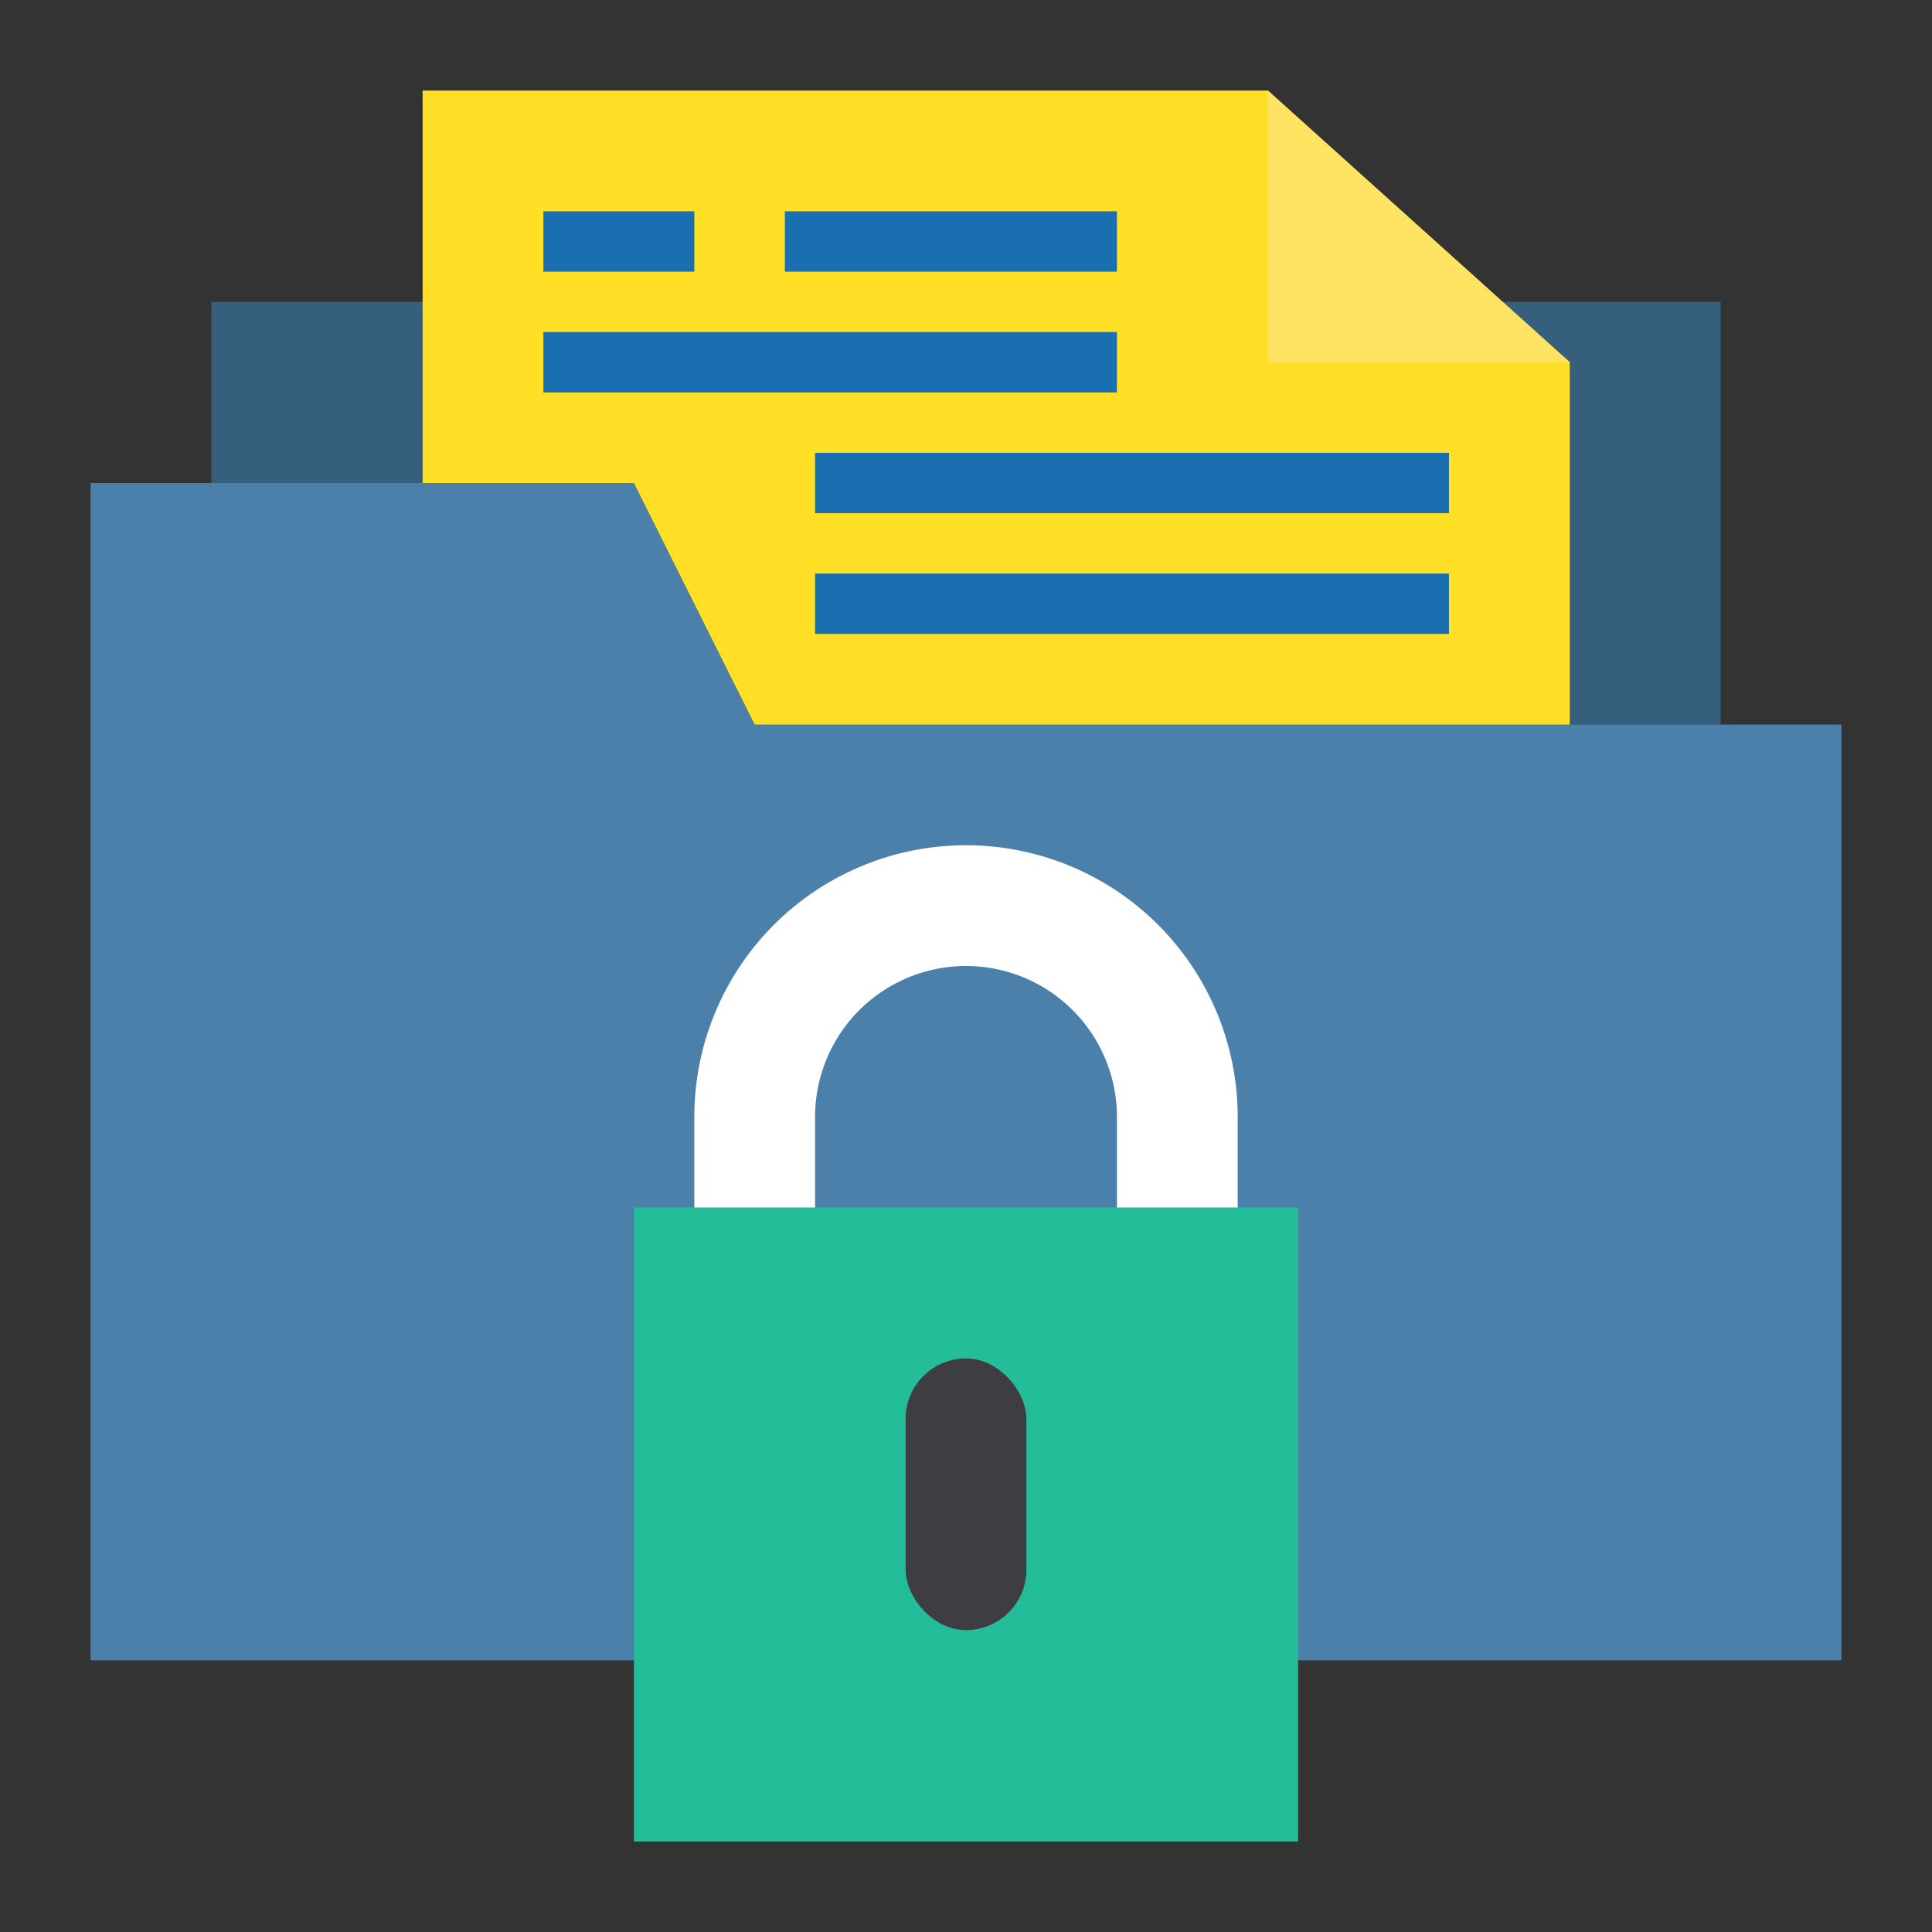 <?xml version="1.0" encoding="UTF-8"?>
<svg xmlns="http://www.w3.org/2000/svg" onmouseup="{ if(window.parent.document.onmouseup) window.parent.document.onmouseup(arguments[0]);}" data-name="File management" width="512" viewBox="0 0 64 64" height="512" id="File_management"><rect x="0" y="0" width="64" height="64" fill="#333333" stroke="none"/><path data-cppathid="10000" fill="#365e7d" d="m7 10h50v14h-50z"/><path data-cppathid="10001" fill="#ffe027" d="m52 31h-38v-28h28l10 9z"/><path data-cppathid="10002" fill="#ffe464" d="m52 12h-10v-9z"/><path data-cppathid="10003" fill="#4a80aa" d="m25 24-4-8h-18v6.826 32.174h58v-31z"/><path data-cppathid="10004" fill="#23be99" d="m21 40h22v21h-22z"/><path data-cppathid="10005" fill="#fff" d="m32 28a9 9 0 0 0 -9 9v3h4v-3a5 5 0 0 1 10 0v3h4v-3a9 9 0 0 0 -9-9z"/><rect data-cppathid="10006" y="45" x="30" width="4" rx="2" height="9" fill="#3e3d42"/><g fill="#1a6fb0"><path data-cppathid="10007" d="m18 7h5v2h-5z"/><path data-cppathid="10008" d="m26 7h11v2h-11z"/><path data-cppathid="10009" d="m18 11h19v2h-19z"/><path data-cppathid="10010" d="m27 15h21v2h-21z"/><path data-cppathid="10011" d="m27 19h21v2h-21z"/></g></svg>